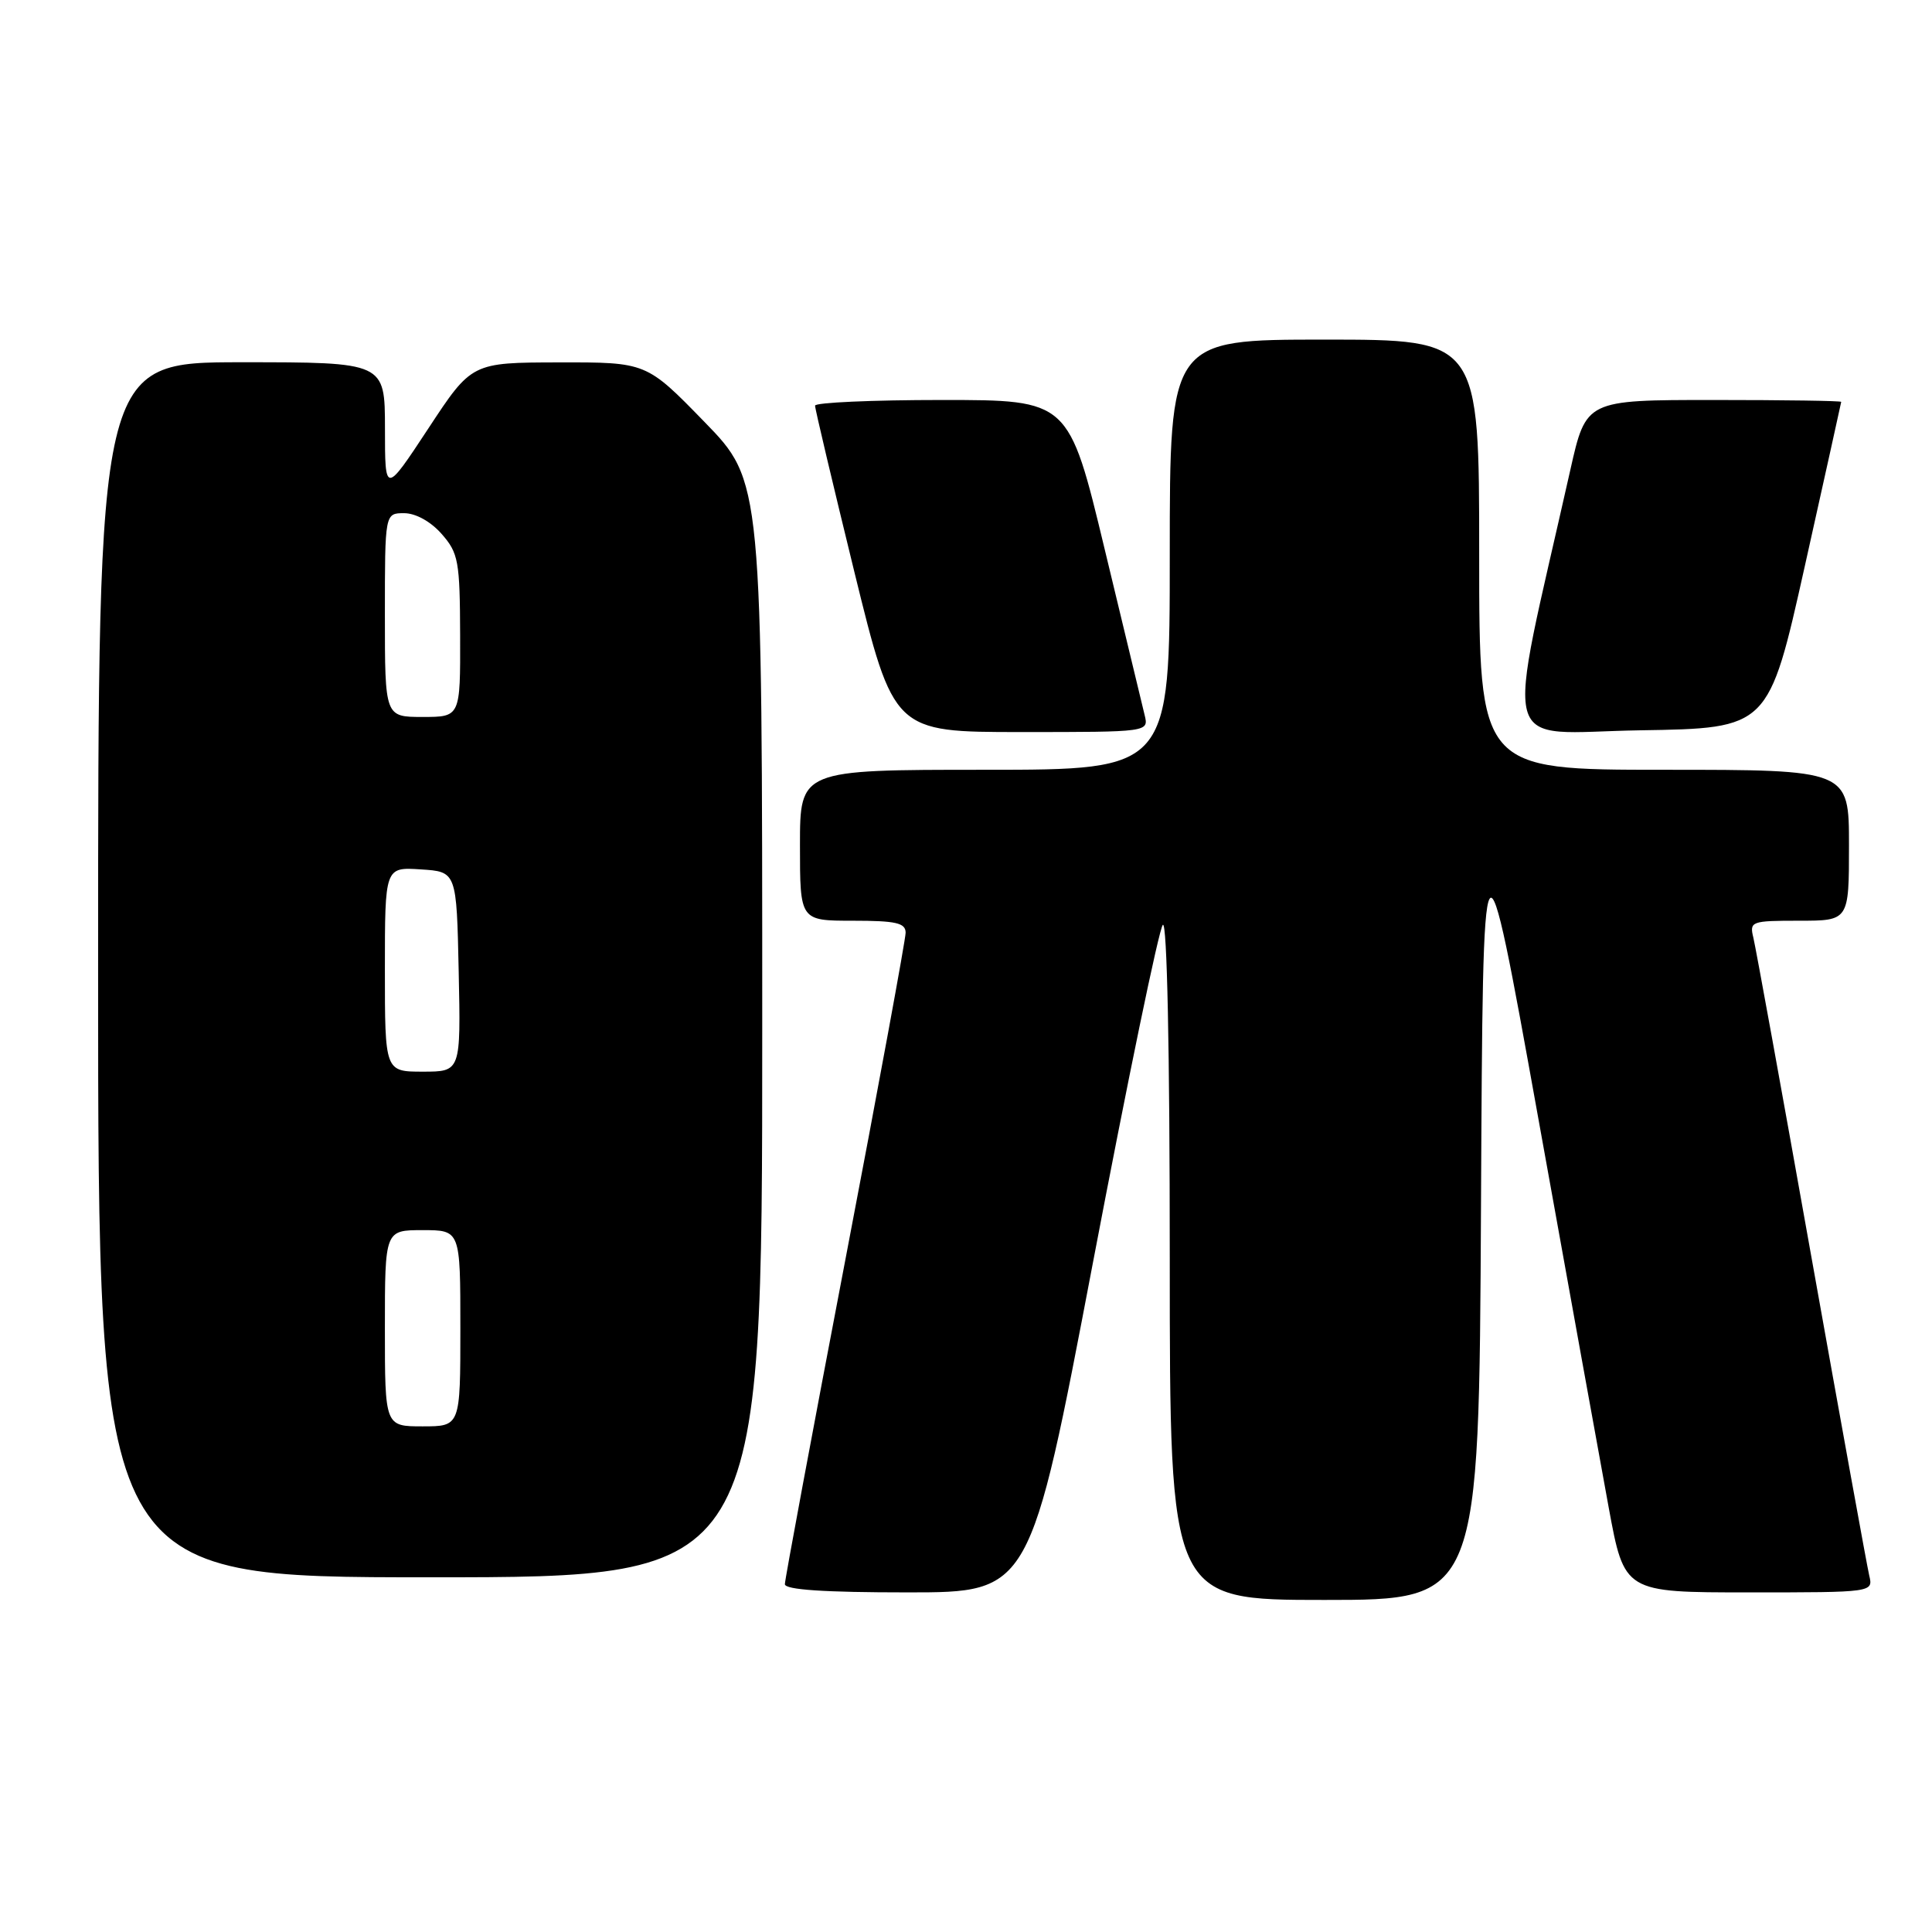 <?xml version="1.0" encoding="UTF-8" standalone="no"?>
<!DOCTYPE svg PUBLIC "-//W3C//DTD SVG 1.1//EN" "http://www.w3.org/Graphics/SVG/1.1/DTD/svg11.dtd" >
<svg xmlns="http://www.w3.org/2000/svg" xmlns:xlink="http://www.w3.org/1999/xlink" version="1.1" viewBox="0 0 256 256">
 <g >
 <path fill="currentColor"
d=" M 196.24 159.75 C 196.50 107.50 196.50 107.50 203.80 148.00 C 207.81 170.28 212.02 193.56 213.16 199.75 C 215.23 211.00 215.23 211.00 231.72 211.00 C 248.22 211.00 248.22 211.00 247.68 208.75 C 247.39 207.51 243.94 188.50 240.01 166.50 C 236.09 144.50 232.63 125.49 232.33 124.25 C 231.80 122.09 232.04 122.00 238.39 122.00 C 245.00 122.00 245.00 122.00 245.00 112.00 C 245.00 102.00 245.00 102.00 220.50 102.00 C 196.00 102.00 196.00 102.00 196.00 73.50 C 196.00 45.00 196.00 45.00 175.50 45.00 C 155.00 45.00 155.00 45.00 155.00 73.50 C 155.00 102.00 155.00 102.00 130.50 102.00 C 106.00 102.00 106.00 102.00 106.00 112.00 C 106.00 122.00 106.00 122.00 113.00 122.00 C 118.73 122.00 120.00 122.29 120.00 123.59 C 120.00 124.46 116.40 144.00 112.00 167.00 C 107.60 190.00 104.00 209.31 104.00 209.91 C 104.00 210.65 109.21 211.00 120.25 211.00 C 136.50 211.00 136.50 211.00 144.83 167.25 C 149.41 143.19 153.57 123.07 154.08 122.55 C 154.64 121.97 155.00 139.18 155.00 166.80 C 155.00 212.00 155.00 212.00 175.49 212.00 C 195.98 212.00 195.98 212.00 196.24 159.75 Z  M 101.00 136.39 C 101.00 63.77 101.00 63.77 93.33 55.89 C 85.65 48.00 85.65 48.00 74.08 48.02 C 62.50 48.04 62.50 48.04 56.76 56.77 C 51.01 65.50 51.01 65.50 51.01 56.75 C 51.00 48.00 51.00 48.00 32.00 48.00 C 13.00 48.00 13.00 48.00 13.00 128.50 C 13.00 209.00 13.00 209.00 57.00 209.00 C 101.00 209.00 101.00 209.00 101.00 136.39 Z  M 151.67 94.75 C 151.38 93.51 148.99 83.61 146.37 72.75 C 141.62 53.00 141.62 53.00 124.81 53.00 C 115.56 53.00 108.00 53.34 108.00 53.75 C 107.99 54.16 110.34 64.06 113.20 75.75 C 118.42 97.00 118.42 97.00 135.32 97.00 C 152.22 97.00 152.22 97.00 151.67 94.75 Z  M 239.15 75.00 C 241.78 63.17 243.96 53.39 243.97 53.25 C 243.99 53.11 236.39 53.00 227.08 53.00 C 210.16 53.00 210.16 53.00 208.08 62.25 C 199.39 100.91 198.37 97.08 217.31 96.77 C 234.35 96.50 234.35 96.50 239.15 75.00 Z  M 51.00 176.00 C 51.00 163.00 51.00 163.00 56.00 163.00 C 61.00 163.00 61.00 163.00 61.00 176.00 C 61.00 189.00 61.00 189.00 56.00 189.00 C 51.00 189.00 51.00 189.00 51.00 176.00 Z  M 51.00 128.45 C 51.00 114.89 51.00 114.89 55.75 115.20 C 60.50 115.50 60.50 115.50 60.78 128.75 C 61.06 142.00 61.06 142.00 56.03 142.00 C 51.00 142.00 51.00 142.00 51.00 128.45 Z  M 51.00 81.50 C 51.00 68.00 51.00 68.00 53.55 68.00 C 55.07 68.00 57.07 69.10 58.52 70.75 C 60.75 73.29 60.94 74.33 60.97 84.25 C 61.00 95.00 61.00 95.00 56.00 95.00 C 51.00 95.00 51.00 95.00 51.00 81.50 Z "/>
</g>
</svg>